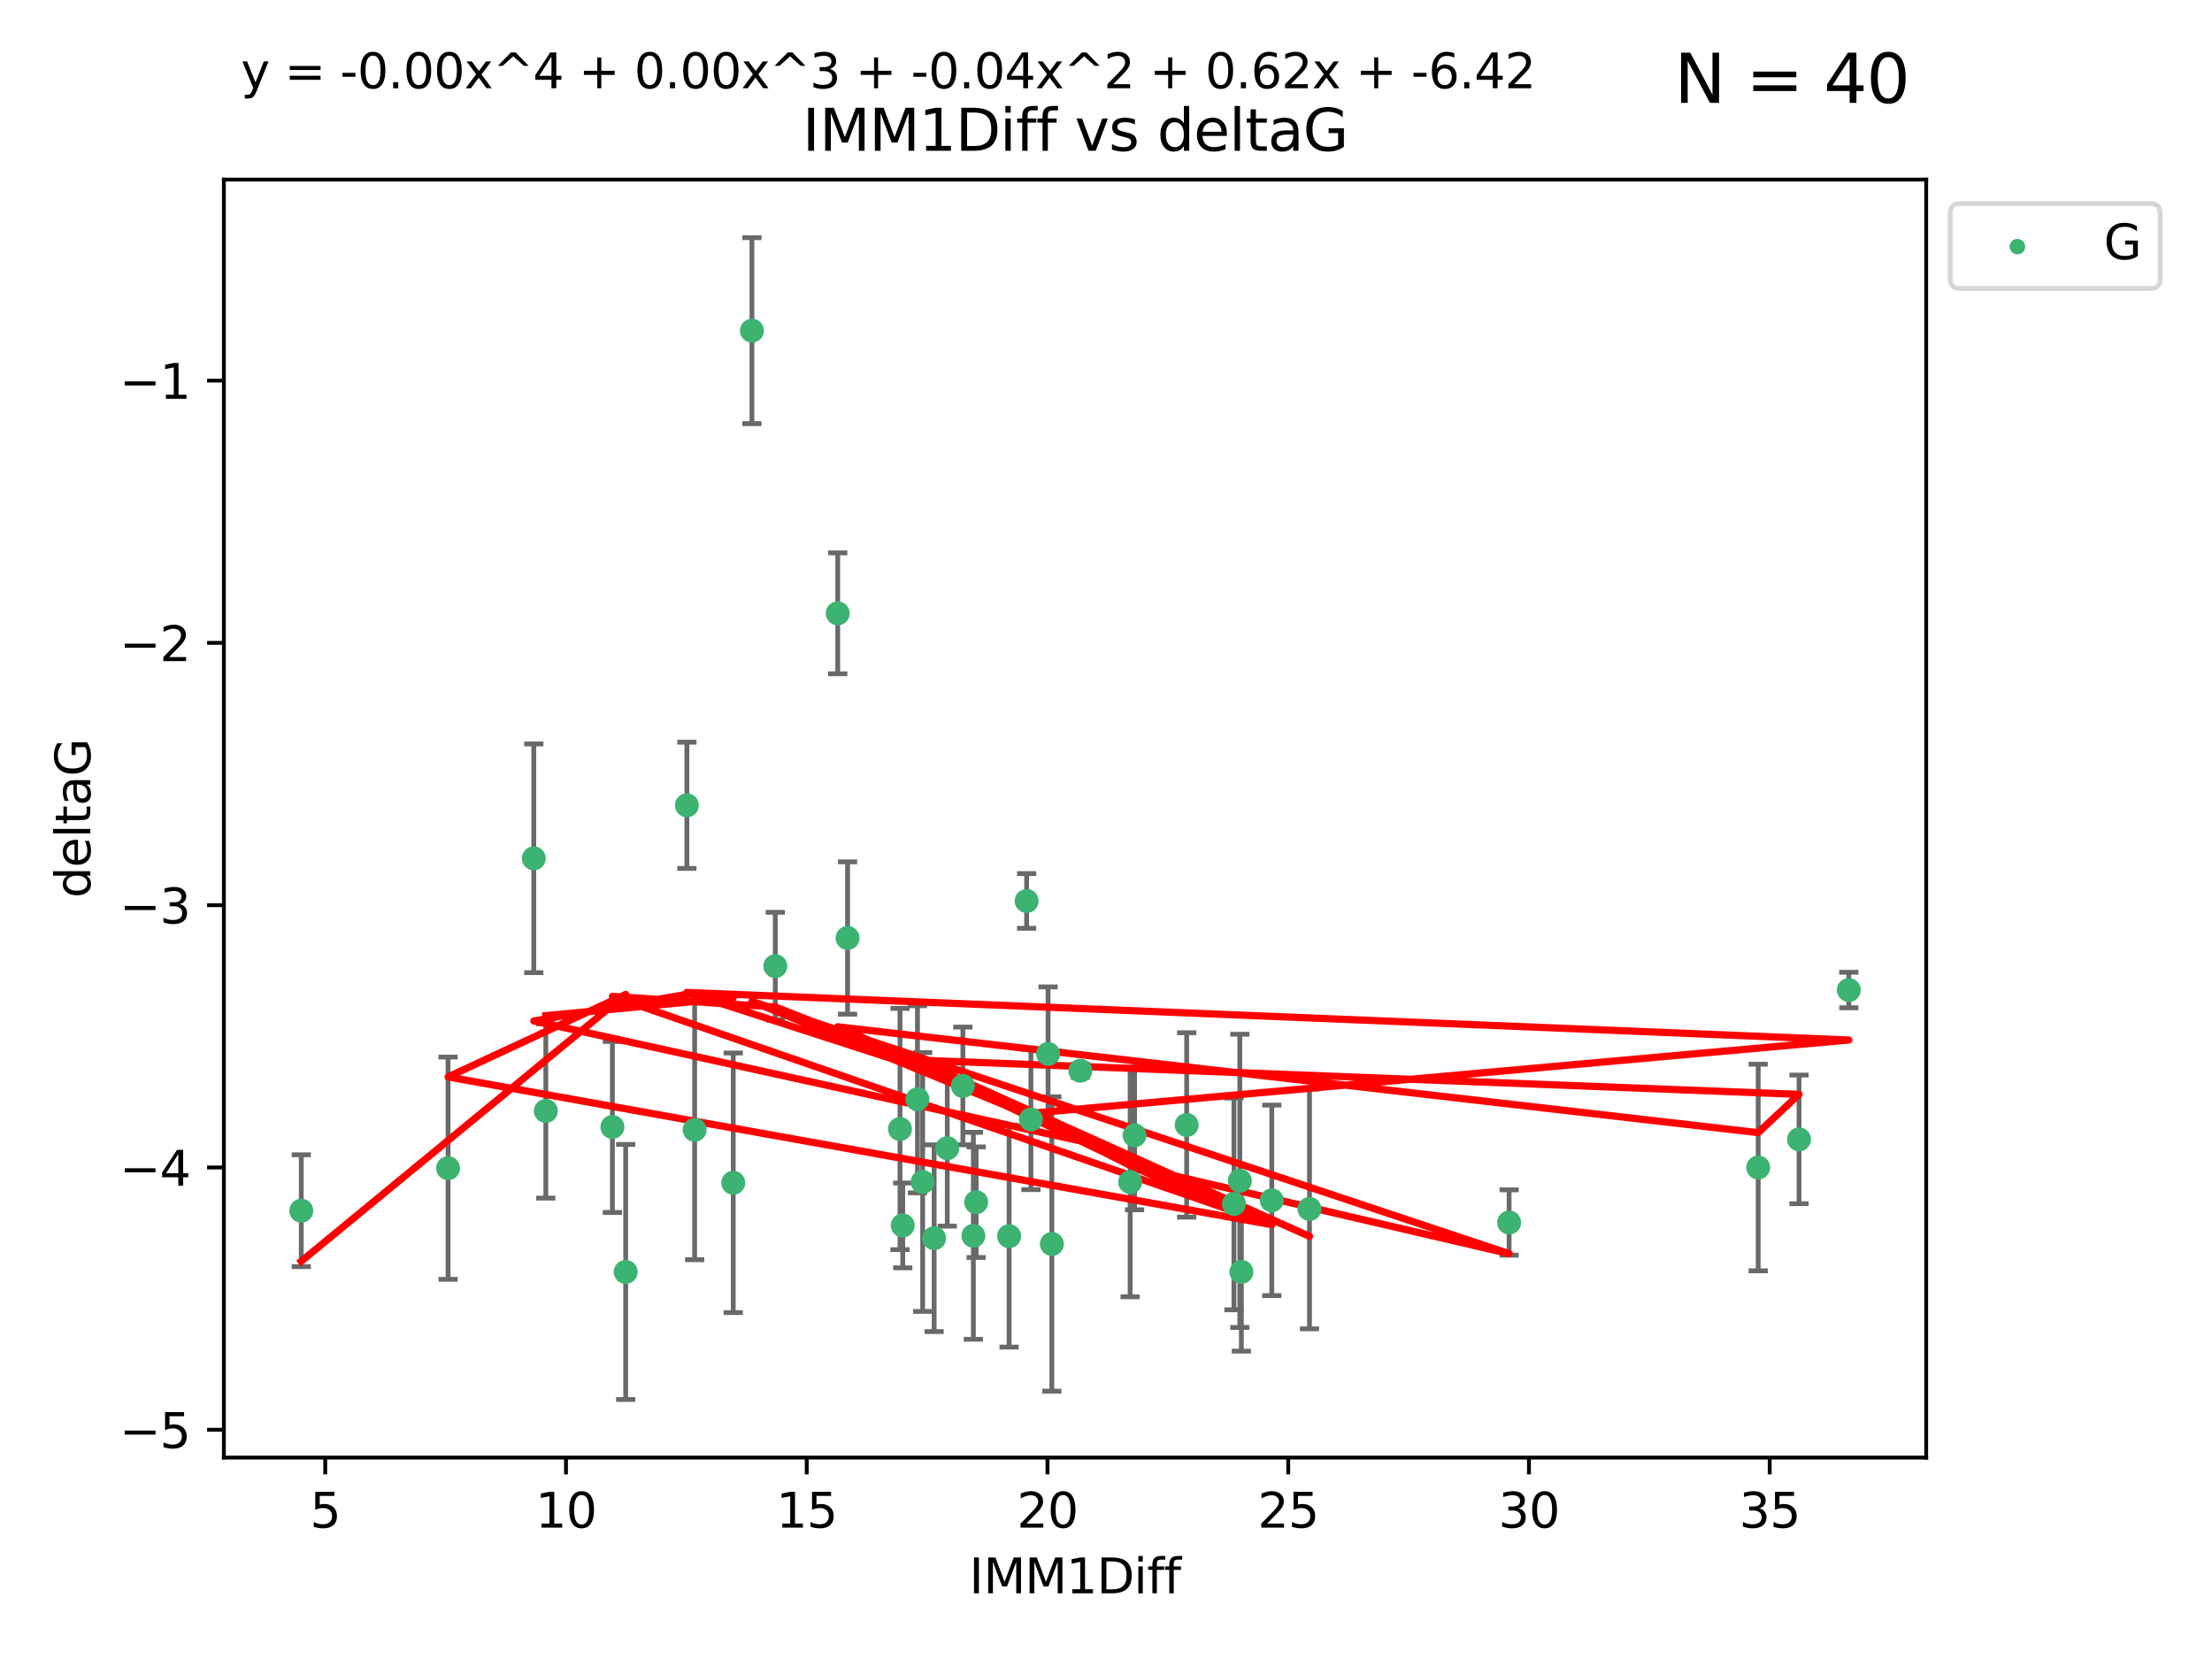 <?xml version="1.0" encoding="utf-8" standalone="no"?>
<!DOCTYPE svg PUBLIC "-//W3C//DTD SVG 1.1//EN"
  "http://www.w3.org/Graphics/SVG/1.1/DTD/svg11.dtd">
<svg xmlns:xlink="http://www.w3.org/1999/xlink" width="460.8pt" height="345.6pt" viewBox="0 0 460.8 345.6" xmlns="http://www.w3.org/2000/svg" version="1.1">
 <defs>
  <style type="text/css">*{stroke-linejoin: round; stroke-linecap: butt}</style>
 </defs>
 <g id="figure_1">
  <g id="patch_1">
   <path d="M 0 345.6 
L 460.8 345.6 
L 460.8 0 
L 0 0 
z
" style="fill: #ffffff"/>
  </g>
  <g id="axes_1">
   <g id="patch_2">
    <path d="M 46.64 303.64 
L 401.26 303.64 
L 401.26 37.411 
L 46.64 37.411 
z
" style="fill: #ffffff"/>
   </g>
   <g id="PathCollection_1">
    <defs>
     <path id="mabfae44486" d="M 0 1.118 
C 0.297 1.118 0.581 1 0.791 0.791 
C 1 0.581 1.118 0.297 1.118 0 
C 1.118 -0.297 1 -0.581 0.791 -0.791 
C 0.581 -1 0.297 -1.118 0 -1.118 
C -0.297 -1.118 -0.581 -1 -0.791 -0.791 
C -1 -0.581 -1.118 -0.297 -1.118 0 
C -1.118 0.297 -1 0.581 -0.791 0.791 
C -0.581 1 -0.297 1.118 0 1.118 
z
" style="stroke: #3cb371"/>
    </defs>
    <g clip-path="url(#pade38da57a)">
     <use xlink:href="#mabfae44486" x="62.759" y="252.211" style="fill: #3cb371; stroke: #3cb371"/>
     <use xlink:href="#mabfae44486" x="130.343" y="264.972" style="fill: #3cb371; stroke: #3cb371"/>
     <use xlink:href="#mabfae44486" x="93.341" y="243.357" style="fill: #3cb371; stroke: #3cb371"/>
     <use xlink:href="#mabfae44486" x="264.939" y="250.055" style="fill: #3cb371; stroke: #3cb371"/>
     <use xlink:href="#mabfae44486" x="219.12" y="259.141" style="fill: #3cb371; stroke: #3cb371"/>
     <use xlink:href="#mabfae44486" x="202.771" y="257.437" style="fill: #3cb371; stroke: #3cb371"/>
     <use xlink:href="#mabfae44486" x="236.352" y="236.494" style="fill: #3cb371; stroke: #3cb371"/>
     <use xlink:href="#mabfae44486" x="258.278" y="245.992" style="fill: #3cb371; stroke: #3cb371"/>
     <use xlink:href="#mabfae44486" x="203.353" y="250.441" style="fill: #3cb371; stroke: #3cb371"/>
     <use xlink:href="#mabfae44486" x="272.792" y="251.854" style="fill: #3cb371; stroke: #3cb371"/>
     <use xlink:href="#mabfae44486" x="187.485" y="235.195" style="fill: #3cb371; stroke: #3cb371"/>
     <use xlink:href="#mabfae44486" x="210.214" y="257.518" style="fill: #3cb371; stroke: #3cb371"/>
     <use xlink:href="#mabfae44486" x="192.209" y="246.229" style="fill: #3cb371; stroke: #3cb371"/>
     <use xlink:href="#mabfae44486" x="188.057" y="255.28" style="fill: #3cb371; stroke: #3cb371"/>
     <use xlink:href="#mabfae44486" x="194.597" y="257.942" style="fill: #3cb371; stroke: #3cb371"/>
     <use xlink:href="#mabfae44486" x="214.757" y="233.204" style="fill: #3cb371; stroke: #3cb371"/>
     <use xlink:href="#mabfae44486" x="156.642" y="68.883" style="fill: #3cb371; stroke: #3cb371"/>
     <use xlink:href="#mabfae44486" x="314.378" y="254.674" style="fill: #3cb371; stroke: #3cb371"/>
     <use xlink:href="#mabfae44486" x="235.43" y="246.241" style="fill: #3cb371; stroke: #3cb371"/>
     <use xlink:href="#mabfae44486" x="258.599" y="264.956" style="fill: #3cb371; stroke: #3cb371"/>
     <use xlink:href="#mabfae44486" x="127.574" y="234.768" style="fill: #3cb371; stroke: #3cb371"/>
     <use xlink:href="#mabfae44486" x="161.507" y="201.259" style="fill: #3cb371; stroke: #3cb371"/>
     <use xlink:href="#mabfae44486" x="197.335" y="239.192" style="fill: #3cb371; stroke: #3cb371"/>
     <use xlink:href="#mabfae44486" x="257.055" y="250.798" style="fill: #3cb371; stroke: #3cb371"/>
     <use xlink:href="#mabfae44486" x="191.126" y="229.002" style="fill: #3cb371; stroke: #3cb371"/>
     <use xlink:href="#mabfae44486" x="374.77" y="237.354" style="fill: #3cb371; stroke: #3cb371"/>
     <use xlink:href="#mabfae44486" x="366.264" y="243.213" style="fill: #3cb371; stroke: #3cb371"/>
     <use xlink:href="#mabfae44486" x="174.516" y="127.765" style="fill: #3cb371; stroke: #3cb371"/>
     <use xlink:href="#mabfae44486" x="218.338" y="219.551" style="fill: #3cb371; stroke: #3cb371"/>
     <use xlink:href="#mabfae44486" x="200.585" y="226.223" style="fill: #3cb371; stroke: #3cb371"/>
     <use xlink:href="#mabfae44486" x="143.091" y="167.759" style="fill: #3cb371; stroke: #3cb371"/>
     <use xlink:href="#mabfae44486" x="385.141" y="206.24" style="fill: #3cb371; stroke: #3cb371"/>
     <use xlink:href="#mabfae44486" x="213.865" y="187.683" style="fill: #3cb371; stroke: #3cb371"/>
     <use xlink:href="#mabfae44486" x="176.562" y="195.399" style="fill: #3cb371; stroke: #3cb371"/>
     <use xlink:href="#mabfae44486" x="247.205" y="234.344" style="fill: #3cb371; stroke: #3cb371"/>
     <use xlink:href="#mabfae44486" x="225.058" y="223.052" style="fill: #3cb371; stroke: #3cb371"/>
     <use xlink:href="#mabfae44486" x="111.195" y="178.803" style="fill: #3cb371; stroke: #3cb371"/>
     <use xlink:href="#mabfae44486" x="144.706" y="235.362" style="fill: #3cb371; stroke: #3cb371"/>
     <use xlink:href="#mabfae44486" x="152.75" y="246.397" style="fill: #3cb371; stroke: #3cb371"/>
     <use xlink:href="#mabfae44486" x="113.703" y="231.428" style="fill: #3cb371; stroke: #3cb371"/>
    </g>
   </g>
   <g id="matplotlib.axis_1">
    <g id="xtick_1">
     <g id="line2d_1">
      <defs>
       <path id="m77a3f105bf" d="M 0 0 
L 0 3.5 
" style="stroke: #000000; stroke-width: 0.8"/>
      </defs>
      <g>
       <use xlink:href="#m77a3f105bf" x="67.754" y="303.64" style="stroke: #000000; stroke-width: 0.8"/>
      </g>
     </g>
     <g id="text_1">
      <!-- 5 -->
      <g transform="translate(64.573 318.238)scale(0.1 -0.1)">
       <defs>
        <path id="DejaVuSans-35" d="M 691 4666 
L 3169 4666 
L 3169 4134 
L 1269 4134 
L 1269 2991 
Q 1406 3038 1543 3061 
Q 1681 3084 1819 3084 
Q 2600 3084 3056 2656 
Q 3513 2228 3513 1497 
Q 3513 744 3044 326 
Q 2575 -91 1722 -91 
Q 1428 -91 1123 -41 
Q 819 9 494 109 
L 494 744 
Q 775 591 1075 516 
Q 1375 441 1709 441 
Q 2250 441 2565 725 
Q 2881 1009 2881 1497 
Q 2881 1984 2565 2268 
Q 2250 2553 1709 2553 
Q 1456 2553 1204 2497 
Q 953 2441 691 2322 
L 691 4666 
z
" transform="scale(0.016)"/>
       </defs>
       <use xlink:href="#DejaVuSans-35"/>
      </g>
     </g>
    </g>
    <g id="xtick_2">
     <g id="line2d_2">
      <g>
       <use xlink:href="#m77a3f105bf" x="117.905" y="303.64" style="stroke: #000000; stroke-width: 0.8"/>
      </g>
     </g>
     <g id="text_2">
      <!-- 10 -->
      <g transform="translate(111.543 318.238)scale(0.1 -0.1)">
       <defs>
        <path id="DejaVuSans-31" d="M 794 531 
L 1825 531 
L 1825 4091 
L 703 3866 
L 703 4441 
L 1819 4666 
L 2450 4666 
L 2450 531 
L 3481 531 
L 3481 0 
L 794 0 
L 794 531 
z
" transform="scale(0.016)"/>
        <path id="DejaVuSans-30" d="M 2034 4250 
Q 1547 4250 1301 3770 
Q 1056 3291 1056 2328 
Q 1056 1369 1301 889 
Q 1547 409 2034 409 
Q 2525 409 2770 889 
Q 3016 1369 3016 2328 
Q 3016 3291 2770 3770 
Q 2525 4250 2034 4250 
z
M 2034 4750 
Q 2819 4750 3233 4129 
Q 3647 3509 3647 2328 
Q 3647 1150 3233 529 
Q 2819 -91 2034 -91 
Q 1250 -91 836 529 
Q 422 1150 422 2328 
Q 422 3509 836 4129 
Q 1250 4750 2034 4750 
z
" transform="scale(0.016)"/>
       </defs>
       <use xlink:href="#DejaVuSans-31"/>
       <use xlink:href="#DejaVuSans-30" x="63.623"/>
      </g>
     </g>
    </g>
    <g id="xtick_3">
     <g id="line2d_3">
      <g>
       <use xlink:href="#m77a3f105bf" x="168.057" y="303.64" style="stroke: #000000; stroke-width: 0.8"/>
      </g>
     </g>
     <g id="text_3">
      <!-- 15 -->
      <g transform="translate(161.694 318.238)scale(0.1 -0.1)">
       <use xlink:href="#DejaVuSans-31"/>
       <use xlink:href="#DejaVuSans-35" x="63.623"/>
      </g>
     </g>
    </g>
    <g id="xtick_4">
     <g id="line2d_4">
      <g>
       <use xlink:href="#m77a3f105bf" x="218.208" y="303.64" style="stroke: #000000; stroke-width: 0.8"/>
      </g>
     </g>
     <g id="text_4">
      <!-- 20 -->
      <g transform="translate(211.845 318.238)scale(0.1 -0.1)">
       <defs>
        <path id="DejaVuSans-32" d="M 1228 531 
L 3431 531 
L 3431 0 
L 469 0 
L 469 531 
Q 828 903 1448 1529 
Q 2069 2156 2228 2338 
Q 2531 2678 2651 2914 
Q 2772 3150 2772 3378 
Q 2772 3750 2511 3984 
Q 2250 4219 1831 4219 
Q 1534 4219 1204 4116 
Q 875 4013 500 3803 
L 500 4441 
Q 881 4594 1212 4672 
Q 1544 4750 1819 4750 
Q 2544 4750 2975 4387 
Q 3406 4025 3406 3419 
Q 3406 3131 3298 2873 
Q 3191 2616 2906 2266 
Q 2828 2175 2409 1742 
Q 1991 1309 1228 531 
z
" transform="scale(0.016)"/>
       </defs>
       <use xlink:href="#DejaVuSans-32"/>
       <use xlink:href="#DejaVuSans-30" x="63.623"/>
      </g>
     </g>
    </g>
    <g id="xtick_5">
     <g id="line2d_5">
      <g>
       <use xlink:href="#m77a3f105bf" x="268.359" y="303.64" style="stroke: #000000; stroke-width: 0.8"/>
      </g>
     </g>
     <g id="text_5">
      <!-- 25 -->
      <g transform="translate(261.996 318.238)scale(0.1 -0.1)">
       <use xlink:href="#DejaVuSans-32"/>
       <use xlink:href="#DejaVuSans-35" x="63.623"/>
      </g>
     </g>
    </g>
    <g id="xtick_6">
     <g id="line2d_6">
      <g>
       <use xlink:href="#m77a3f105bf" x="318.51" y="303.64" style="stroke: #000000; stroke-width: 0.8"/>
      </g>
     </g>
     <g id="text_6">
      <!-- 30 -->
      <g transform="translate(312.148 318.238)scale(0.1 -0.1)">
       <defs>
        <path id="DejaVuSans-33" d="M 2597 2516 
Q 3050 2419 3304 2112 
Q 3559 1806 3559 1356 
Q 3559 666 3084 287 
Q 2609 -91 1734 -91 
Q 1441 -91 1130 -33 
Q 819 25 488 141 
L 488 750 
Q 750 597 1062 519 
Q 1375 441 1716 441 
Q 2309 441 2620 675 
Q 2931 909 2931 1356 
Q 2931 1769 2642 2001 
Q 2353 2234 1838 2234 
L 1294 2234 
L 1294 2753 
L 1863 2753 
Q 2328 2753 2575 2939 
Q 2822 3125 2822 3475 
Q 2822 3834 2567 4026 
Q 2313 4219 1838 4219 
Q 1578 4219 1281 4162 
Q 984 4106 628 3988 
L 628 4550 
Q 988 4650 1302 4700 
Q 1616 4750 1894 4750 
Q 2613 4750 3031 4423 
Q 3450 4097 3450 3541 
Q 3450 3153 3228 2886 
Q 3006 2619 2597 2516 
z
" transform="scale(0.016)"/>
       </defs>
       <use xlink:href="#DejaVuSans-33"/>
       <use xlink:href="#DejaVuSans-30" x="63.623"/>
      </g>
     </g>
    </g>
    <g id="xtick_7">
     <g id="line2d_7">
      <g>
       <use xlink:href="#m77a3f105bf" x="368.661" y="303.64" style="stroke: #000000; stroke-width: 0.8"/>
      </g>
     </g>
     <g id="text_7">
      <!-- 35 -->
      <g transform="translate(362.299 318.238)scale(0.1 -0.1)">
       <use xlink:href="#DejaVuSans-33"/>
       <use xlink:href="#DejaVuSans-35" x="63.623"/>
      </g>
     </g>
    </g>
    <g id="text_8">
     <!-- IMM1Diff -->
     <g transform="translate(201.906 331.917)scale(0.1 -0.1)">
      <defs>
       <path id="DejaVuSans-49" d="M 628 4666 
L 1259 4666 
L 1259 0 
L 628 0 
L 628 4666 
z
" transform="scale(0.016)"/>
       <path id="DejaVuSans-4d" d="M 628 4666 
L 1569 4666 
L 2759 1491 
L 3956 4666 
L 4897 4666 
L 4897 0 
L 4281 0 
L 4281 4097 
L 3078 897 
L 2444 897 
L 1241 4097 
L 1241 0 
L 628 0 
L 628 4666 
z
" transform="scale(0.016)"/>
       <path id="DejaVuSans-44" d="M 1259 4147 
L 1259 519 
L 2022 519 
Q 2988 519 3436 956 
Q 3884 1394 3884 2338 
Q 3884 3275 3436 3711 
Q 2988 4147 2022 4147 
L 1259 4147 
z
M 628 4666 
L 1925 4666 
Q 3281 4666 3915 4102 
Q 4550 3538 4550 2338 
Q 4550 1131 3912 565 
Q 3275 0 1925 0 
L 628 0 
L 628 4666 
z
" transform="scale(0.016)"/>
       <path id="DejaVuSans-69" d="M 603 3500 
L 1178 3500 
L 1178 0 
L 603 0 
L 603 3500 
z
M 603 4863 
L 1178 4863 
L 1178 4134 
L 603 4134 
L 603 4863 
z
" transform="scale(0.016)"/>
       <path id="DejaVuSans-66" d="M 2375 4863 
L 2375 4384 
L 1825 4384 
Q 1516 4384 1395 4259 
Q 1275 4134 1275 3809 
L 1275 3500 
L 2222 3500 
L 2222 3053 
L 1275 3053 
L 1275 0 
L 697 0 
L 697 3053 
L 147 3053 
L 147 3500 
L 697 3500 
L 697 3744 
Q 697 4328 969 4595 
Q 1241 4863 1831 4863 
L 2375 4863 
z
" transform="scale(0.016)"/>
      </defs>
      <use xlink:href="#DejaVuSans-49"/>
      <use xlink:href="#DejaVuSans-4d" x="29.492"/>
      <use xlink:href="#DejaVuSans-4d" x="115.771"/>
      <use xlink:href="#DejaVuSans-31" x="202.051"/>
      <use xlink:href="#DejaVuSans-44" x="265.674"/>
      <use xlink:href="#DejaVuSans-69" x="342.676"/>
      <use xlink:href="#DejaVuSans-66" x="370.459"/>
      <use xlink:href="#DejaVuSans-66" x="405.664"/>
     </g>
    </g>
   </g>
   <g id="matplotlib.axis_2">
    <g id="ytick_1">
     <g id="line2d_8">
      <defs>
       <path id="m23edfe2683" d="M 0 0 
L -3.5 0 
" style="stroke: #000000; stroke-width: 0.8"/>
      </defs>
      <g>
       <use xlink:href="#m23edfe2683" x="46.64" y="297.844" style="stroke: #000000; stroke-width: 0.8"/>
      </g>
     </g>
     <g id="text_9">
      <!-- −5 -->
      <g transform="translate(24.898 301.643)scale(0.1 -0.1)">
       <defs>
        <path id="DejaVuSans-2212" d="M 678 2272 
L 4684 2272 
L 4684 1741 
L 678 1741 
L 678 2272 
z
" transform="scale(0.016)"/>
       </defs>
       <use xlink:href="#DejaVuSans-2212"/>
       <use xlink:href="#DejaVuSans-35" x="83.789"/>
      </g>
     </g>
    </g>
    <g id="ytick_2">
     <g id="line2d_9">
      <g>
       <use xlink:href="#m23edfe2683" x="46.64" y="243.204" style="stroke: #000000; stroke-width: 0.8"/>
      </g>
     </g>
     <g id="text_10">
      <!-- −4 -->
      <g transform="translate(24.898 247.003)scale(0.1 -0.1)">
       <defs>
        <path id="DejaVuSans-34" d="M 2419 4116 
L 825 1625 
L 2419 1625 
L 2419 4116 
z
M 2253 4666 
L 3047 4666 
L 3047 1625 
L 3713 1625 
L 3713 1100 
L 3047 1100 
L 3047 0 
L 2419 0 
L 2419 1100 
L 313 1100 
L 313 1709 
L 2253 4666 
z
" transform="scale(0.016)"/>
       </defs>
       <use xlink:href="#DejaVuSans-2212"/>
       <use xlink:href="#DejaVuSans-34" x="83.789"/>
      </g>
     </g>
    </g>
    <g id="ytick_3">
     <g id="line2d_10">
      <g>
       <use xlink:href="#m23edfe2683" x="46.64" y="188.564" style="stroke: #000000; stroke-width: 0.8"/>
      </g>
     </g>
     <g id="text_11">
      <!-- −3 -->
      <g transform="translate(24.898 192.364)scale(0.1 -0.1)">
       <use xlink:href="#DejaVuSans-2212"/>
       <use xlink:href="#DejaVuSans-33" x="83.789"/>
      </g>
     </g>
    </g>
    <g id="ytick_4">
     <g id="line2d_11">
      <g>
       <use xlink:href="#m23edfe2683" x="46.64" y="133.924" style="stroke: #000000; stroke-width: 0.8"/>
      </g>
     </g>
     <g id="text_12">
      <!-- −2 -->
      <g transform="translate(24.898 137.724)scale(0.1 -0.1)">
       <use xlink:href="#DejaVuSans-2212"/>
       <use xlink:href="#DejaVuSans-32" x="83.789"/>
      </g>
     </g>
    </g>
    <g id="ytick_5">
     <g id="line2d_12">
      <g>
       <use xlink:href="#m23edfe2683" x="46.64" y="79.284" style="stroke: #000000; stroke-width: 0.8"/>
      </g>
     </g>
     <g id="text_13">
      <!-- −1 -->
      <g transform="translate(24.898 83.084)scale(0.1 -0.1)">
       <use xlink:href="#DejaVuSans-2212"/>
       <use xlink:href="#DejaVuSans-31" x="83.789"/>
      </g>
     </g>
    </g>
    <g id="text_14">
     <!-- deltaG -->
     <g transform="translate(18.818 187.064)rotate(-90)scale(0.1 -0.1)">
      <defs>
       <path id="DejaVuSans-64" d="M 2906 2969 
L 2906 4863 
L 3481 4863 
L 3481 0 
L 2906 0 
L 2906 525 
Q 2725 213 2448 61 
Q 2172 -91 1784 -91 
Q 1150 -91 751 415 
Q 353 922 353 1747 
Q 353 2572 751 3078 
Q 1150 3584 1784 3584 
Q 2172 3584 2448 3432 
Q 2725 3281 2906 2969 
z
M 947 1747 
Q 947 1113 1208 752 
Q 1469 391 1925 391 
Q 2381 391 2643 752 
Q 2906 1113 2906 1747 
Q 2906 2381 2643 2742 
Q 2381 3103 1925 3103 
Q 1469 3103 1208 2742 
Q 947 2381 947 1747 
z
" transform="scale(0.016)"/>
       <path id="DejaVuSans-65" d="M 3597 1894 
L 3597 1613 
L 953 1613 
Q 991 1019 1311 708 
Q 1631 397 2203 397 
Q 2534 397 2845 478 
Q 3156 559 3463 722 
L 3463 178 
Q 3153 47 2828 -22 
Q 2503 -91 2169 -91 
Q 1331 -91 842 396 
Q 353 884 353 1716 
Q 353 2575 817 3079 
Q 1281 3584 2069 3584 
Q 2775 3584 3186 3129 
Q 3597 2675 3597 1894 
z
M 3022 2063 
Q 3016 2534 2758 2815 
Q 2500 3097 2075 3097 
Q 1594 3097 1305 2825 
Q 1016 2553 972 2059 
L 3022 2063 
z
" transform="scale(0.016)"/>
       <path id="DejaVuSans-6c" d="M 603 4863 
L 1178 4863 
L 1178 0 
L 603 0 
L 603 4863 
z
" transform="scale(0.016)"/>
       <path id="DejaVuSans-74" d="M 1172 4494 
L 1172 3500 
L 2356 3500 
L 2356 3053 
L 1172 3053 
L 1172 1153 
Q 1172 725 1289 603 
Q 1406 481 1766 481 
L 2356 481 
L 2356 0 
L 1766 0 
Q 1100 0 847 248 
Q 594 497 594 1153 
L 594 3053 
L 172 3053 
L 172 3500 
L 594 3500 
L 594 4494 
L 1172 4494 
z
" transform="scale(0.016)"/>
       <path id="DejaVuSans-61" d="M 2194 1759 
Q 1497 1759 1228 1600 
Q 959 1441 959 1056 
Q 959 750 1161 570 
Q 1363 391 1709 391 
Q 2188 391 2477 730 
Q 2766 1069 2766 1631 
L 2766 1759 
L 2194 1759 
z
M 3341 1997 
L 3341 0 
L 2766 0 
L 2766 531 
Q 2569 213 2275 61 
Q 1981 -91 1556 -91 
Q 1019 -91 701 211 
Q 384 513 384 1019 
Q 384 1609 779 1909 
Q 1175 2209 1959 2209 
L 2766 2209 
L 2766 2266 
Q 2766 2663 2505 2880 
Q 2244 3097 1772 3097 
Q 1472 3097 1187 3025 
Q 903 2953 641 2809 
L 641 3341 
Q 956 3463 1253 3523 
Q 1550 3584 1831 3584 
Q 2591 3584 2966 3190 
Q 3341 2797 3341 1997 
z
" transform="scale(0.016)"/>
       <path id="DejaVuSans-47" d="M 3809 666 
L 3809 1919 
L 2778 1919 
L 2778 2438 
L 4434 2438 
L 4434 434 
Q 4069 175 3628 42 
Q 3188 -91 2688 -91 
Q 1594 -91 976 548 
Q 359 1188 359 2328 
Q 359 3472 976 4111 
Q 1594 4750 2688 4750 
Q 3144 4750 3555 4637 
Q 3966 4525 4313 4306 
L 4313 3634 
Q 3963 3931 3569 4081 
Q 3175 4231 2741 4231 
Q 1884 4231 1454 3753 
Q 1025 3275 1025 2328 
Q 1025 1384 1454 906 
Q 1884 428 2741 428 
Q 3075 428 3337 486 
Q 3600 544 3809 666 
z
" transform="scale(0.016)"/>
      </defs>
      <use xlink:href="#DejaVuSans-64"/>
      <use xlink:href="#DejaVuSans-65" x="63.477"/>
      <use xlink:href="#DejaVuSans-6c" x="125"/>
      <use xlink:href="#DejaVuSans-74" x="152.783"/>
      <use xlink:href="#DejaVuSans-61" x="191.992"/>
      <use xlink:href="#DejaVuSans-47" x="253.271"/>
     </g>
    </g>
   </g>
   <g id="LineCollection_1">
    <path d="M 62.759 263.861 
L 62.759 240.561 
" clip-path="url(#pade38da57a)" style="fill: none; stroke: #696969"/>
    <path d="M 130.343 291.539 
L 130.343 238.405 
" clip-path="url(#pade38da57a)" style="fill: none; stroke: #696969"/>
    <path d="M 93.341 266.51 
L 93.341 220.204 
" clip-path="url(#pade38da57a)" style="fill: none; stroke: #696969"/>
    <path d="M 264.939 269.901 
L 264.939 230.209 
" clip-path="url(#pade38da57a)" style="fill: none; stroke: #696969"/>
    <path d="M 219.12 289.801 
L 219.12 228.482 
" clip-path="url(#pade38da57a)" style="fill: none; stroke: #696969"/>
    <path d="M 202.771 278.993 
L 202.771 235.88 
" clip-path="url(#pade38da57a)" style="fill: none; stroke: #696969"/>
    <path d="M 236.352 252.013 
L 236.352 220.976 
" clip-path="url(#pade38da57a)" style="fill: none; stroke: #696969"/>
    <path d="M 258.278 276.528 
L 258.278 215.456 
" clip-path="url(#pade38da57a)" style="fill: none; stroke: #696969"/>
    <path d="M 203.353 261.962 
L 203.353 238.92 
" clip-path="url(#pade38da57a)" style="fill: none; stroke: #696969"/>
    <path d="M 272.792 276.82 
L 272.792 226.888 
" clip-path="url(#pade38da57a)" style="fill: none; stroke: #696969"/>
    <path d="M 187.485 260.326 
L 187.485 210.065 
" clip-path="url(#pade38da57a)" style="fill: none; stroke: #696969"/>
    <path d="M 210.214 280.619 
L 210.214 234.417 
" clip-path="url(#pade38da57a)" style="fill: none; stroke: #696969"/>
    <path d="M 192.209 273.192 
L 192.209 219.267 
" clip-path="url(#pade38da57a)" style="fill: none; stroke: #696969"/>
    <path d="M 188.057 264.116 
L 188.057 246.445 
" clip-path="url(#pade38da57a)" style="fill: none; stroke: #696969"/>
    <path d="M 194.597 277.391 
L 194.597 238.493 
" clip-path="url(#pade38da57a)" style="fill: none; stroke: #696969"/>
    <path d="M 214.757 247.82 
L 214.757 218.588 
" clip-path="url(#pade38da57a)" style="fill: none; stroke: #696969"/>
    <path d="M 156.642 88.254 
L 156.642 49.513 
" clip-path="url(#pade38da57a)" style="fill: none; stroke: #696969"/>
    <path d="M 314.378 261.477 
L 314.378 247.87 
" clip-path="url(#pade38da57a)" style="fill: none; stroke: #696969"/>
    <path d="M 235.43 270.142 
L 235.43 222.34 
" clip-path="url(#pade38da57a)" style="fill: none; stroke: #696969"/>
    <path d="M 258.599 281.463 
L 258.599 248.45 
" clip-path="url(#pade38da57a)" style="fill: none; stroke: #696969"/>
    <path d="M 127.574 252.578 
L 127.574 216.959 
" clip-path="url(#pade38da57a)" style="fill: none; stroke: #696969"/>
    <path d="M 161.507 212.466 
L 161.507 190.051 
" clip-path="url(#pade38da57a)" style="fill: none; stroke: #696969"/>
    <path d="M 197.335 255.426 
L 197.335 222.957 
" clip-path="url(#pade38da57a)" style="fill: none; stroke: #696969"/>
    <path d="M 257.055 272.857 
L 257.055 228.74 
" clip-path="url(#pade38da57a)" style="fill: none; stroke: #696969"/>
    <path d="M 191.126 248.489 
L 191.126 209.516 
" clip-path="url(#pade38da57a)" style="fill: none; stroke: #696969"/>
    <path d="M 374.77 250.753 
L 374.77 223.954 
" clip-path="url(#pade38da57a)" style="fill: none; stroke: #696969"/>
    <path d="M 366.264 264.733 
L 366.264 221.693 
" clip-path="url(#pade38da57a)" style="fill: none; stroke: #696969"/>
    <path d="M 174.516 140.357 
L 174.516 115.174 
" clip-path="url(#pade38da57a)" style="fill: none; stroke: #696969"/>
    <path d="M 218.338 233.511 
L 218.338 205.59 
" clip-path="url(#pade38da57a)" style="fill: none; stroke: #696969"/>
    <path d="M 200.585 238.478 
L 200.585 213.969 
" clip-path="url(#pade38da57a)" style="fill: none; stroke: #696969"/>
    <path d="M 143.091 180.911 
L 143.091 154.608 
" clip-path="url(#pade38da57a)" style="fill: none; stroke: #696969"/>
    <path d="M 385.141 209.94 
L 385.141 202.541 
" clip-path="url(#pade38da57a)" style="fill: none; stroke: #696969"/>
    <path d="M 213.865 193.382 
L 213.865 181.984 
" clip-path="url(#pade38da57a)" style="fill: none; stroke: #696969"/>
    <path d="M 176.562 211.267 
L 176.562 179.53 
" clip-path="url(#pade38da57a)" style="fill: none; stroke: #696969"/>
    <path d="M 247.205 253.55 
L 247.205 215.138 
" clip-path="url(#pade38da57a)" style="fill: none; stroke: #696969"/>
    <path d="M 225.058 224.416 
L 225.058 221.688 
" clip-path="url(#pade38da57a)" style="fill: none; stroke: #696969"/>
    <path d="M 111.195 202.627 
L 111.195 154.978 
" clip-path="url(#pade38da57a)" style="fill: none; stroke: #696969"/>
    <path d="M 144.706 262.421 
L 144.706 208.303 
" clip-path="url(#pade38da57a)" style="fill: none; stroke: #696969"/>
    <path d="M 152.75 273.437 
L 152.75 219.357 
" clip-path="url(#pade38da57a)" style="fill: none; stroke: #696969"/>
    <path d="M 113.703 249.586 
L 113.703 213.27 
" clip-path="url(#pade38da57a)" style="fill: none; stroke: #696969"/>
   </g>
   <g id="line2d_13">
    <defs>
     <path id="m3b2bec301a" d="M 2 0 
L -2 -0 
" style="stroke: #696969"/>
    </defs>
    <g clip-path="url(#pade38da57a)">
     <use xlink:href="#m3b2bec301a" x="62.759" y="263.861" style="fill: #696969; stroke: #696969"/>
     <use xlink:href="#m3b2bec301a" x="130.343" y="291.539" style="fill: #696969; stroke: #696969"/>
     <use xlink:href="#m3b2bec301a" x="93.341" y="266.51" style="fill: #696969; stroke: #696969"/>
     <use xlink:href="#m3b2bec301a" x="264.939" y="269.901" style="fill: #696969; stroke: #696969"/>
     <use xlink:href="#m3b2bec301a" x="219.12" y="289.801" style="fill: #696969; stroke: #696969"/>
     <use xlink:href="#m3b2bec301a" x="202.771" y="278.993" style="fill: #696969; stroke: #696969"/>
     <use xlink:href="#m3b2bec301a" x="236.352" y="252.013" style="fill: #696969; stroke: #696969"/>
     <use xlink:href="#m3b2bec301a" x="258.278" y="276.528" style="fill: #696969; stroke: #696969"/>
     <use xlink:href="#m3b2bec301a" x="203.353" y="261.962" style="fill: #696969; stroke: #696969"/>
     <use xlink:href="#m3b2bec301a" x="272.792" y="276.82" style="fill: #696969; stroke: #696969"/>
     <use xlink:href="#m3b2bec301a" x="187.485" y="260.326" style="fill: #696969; stroke: #696969"/>
     <use xlink:href="#m3b2bec301a" x="210.214" y="280.619" style="fill: #696969; stroke: #696969"/>
     <use xlink:href="#m3b2bec301a" x="192.209" y="273.192" style="fill: #696969; stroke: #696969"/>
     <use xlink:href="#m3b2bec301a" x="188.057" y="264.116" style="fill: #696969; stroke: #696969"/>
     <use xlink:href="#m3b2bec301a" x="194.597" y="277.391" style="fill: #696969; stroke: #696969"/>
     <use xlink:href="#m3b2bec301a" x="214.757" y="247.82" style="fill: #696969; stroke: #696969"/>
     <use xlink:href="#m3b2bec301a" x="156.642" y="88.254" style="fill: #696969; stroke: #696969"/>
     <use xlink:href="#m3b2bec301a" x="314.378" y="261.477" style="fill: #696969; stroke: #696969"/>
     <use xlink:href="#m3b2bec301a" x="235.43" y="270.142" style="fill: #696969; stroke: #696969"/>
     <use xlink:href="#m3b2bec301a" x="258.599" y="281.463" style="fill: #696969; stroke: #696969"/>
     <use xlink:href="#m3b2bec301a" x="127.574" y="252.578" style="fill: #696969; stroke: #696969"/>
     <use xlink:href="#m3b2bec301a" x="161.507" y="212.466" style="fill: #696969; stroke: #696969"/>
     <use xlink:href="#m3b2bec301a" x="197.335" y="255.426" style="fill: #696969; stroke: #696969"/>
     <use xlink:href="#m3b2bec301a" x="257.055" y="272.857" style="fill: #696969; stroke: #696969"/>
     <use xlink:href="#m3b2bec301a" x="191.126" y="248.489" style="fill: #696969; stroke: #696969"/>
     <use xlink:href="#m3b2bec301a" x="374.77" y="250.753" style="fill: #696969; stroke: #696969"/>
     <use xlink:href="#m3b2bec301a" x="366.264" y="264.733" style="fill: #696969; stroke: #696969"/>
     <use xlink:href="#m3b2bec301a" x="174.516" y="140.357" style="fill: #696969; stroke: #696969"/>
     <use xlink:href="#m3b2bec301a" x="218.338" y="233.511" style="fill: #696969; stroke: #696969"/>
     <use xlink:href="#m3b2bec301a" x="200.585" y="238.478" style="fill: #696969; stroke: #696969"/>
     <use xlink:href="#m3b2bec301a" x="143.091" y="180.911" style="fill: #696969; stroke: #696969"/>
     <use xlink:href="#m3b2bec301a" x="385.141" y="209.94" style="fill: #696969; stroke: #696969"/>
     <use xlink:href="#m3b2bec301a" x="213.865" y="193.382" style="fill: #696969; stroke: #696969"/>
     <use xlink:href="#m3b2bec301a" x="176.562" y="211.267" style="fill: #696969; stroke: #696969"/>
     <use xlink:href="#m3b2bec301a" x="247.205" y="253.55" style="fill: #696969; stroke: #696969"/>
     <use xlink:href="#m3b2bec301a" x="225.058" y="224.416" style="fill: #696969; stroke: #696969"/>
     <use xlink:href="#m3b2bec301a" x="111.195" y="202.627" style="fill: #696969; stroke: #696969"/>
     <use xlink:href="#m3b2bec301a" x="144.706" y="262.421" style="fill: #696969; stroke: #696969"/>
     <use xlink:href="#m3b2bec301a" x="152.75" y="273.437" style="fill: #696969; stroke: #696969"/>
     <use xlink:href="#m3b2bec301a" x="113.703" y="249.586" style="fill: #696969; stroke: #696969"/>
    </g>
   </g>
   <g id="line2d_14">
    <g clip-path="url(#pade38da57a)">
     <use xlink:href="#m3b2bec301a" x="62.759" y="240.561" style="fill: #696969; stroke: #696969"/>
     <use xlink:href="#m3b2bec301a" x="130.343" y="238.405" style="fill: #696969; stroke: #696969"/>
     <use xlink:href="#m3b2bec301a" x="93.341" y="220.204" style="fill: #696969; stroke: #696969"/>
     <use xlink:href="#m3b2bec301a" x="264.939" y="230.209" style="fill: #696969; stroke: #696969"/>
     <use xlink:href="#m3b2bec301a" x="219.12" y="228.482" style="fill: #696969; stroke: #696969"/>
     <use xlink:href="#m3b2bec301a" x="202.771" y="235.88" style="fill: #696969; stroke: #696969"/>
     <use xlink:href="#m3b2bec301a" x="236.352" y="220.976" style="fill: #696969; stroke: #696969"/>
     <use xlink:href="#m3b2bec301a" x="258.278" y="215.456" style="fill: #696969; stroke: #696969"/>
     <use xlink:href="#m3b2bec301a" x="203.353" y="238.92" style="fill: #696969; stroke: #696969"/>
     <use xlink:href="#m3b2bec301a" x="272.792" y="226.888" style="fill: #696969; stroke: #696969"/>
     <use xlink:href="#m3b2bec301a" x="187.485" y="210.065" style="fill: #696969; stroke: #696969"/>
     <use xlink:href="#m3b2bec301a" x="210.214" y="234.417" style="fill: #696969; stroke: #696969"/>
     <use xlink:href="#m3b2bec301a" x="192.209" y="219.267" style="fill: #696969; stroke: #696969"/>
     <use xlink:href="#m3b2bec301a" x="188.057" y="246.445" style="fill: #696969; stroke: #696969"/>
     <use xlink:href="#m3b2bec301a" x="194.597" y="238.493" style="fill: #696969; stroke: #696969"/>
     <use xlink:href="#m3b2bec301a" x="214.757" y="218.588" style="fill: #696969; stroke: #696969"/>
     <use xlink:href="#m3b2bec301a" x="156.642" y="49.513" style="fill: #696969; stroke: #696969"/>
     <use xlink:href="#m3b2bec301a" x="314.378" y="247.87" style="fill: #696969; stroke: #696969"/>
     <use xlink:href="#m3b2bec301a" x="235.43" y="222.34" style="fill: #696969; stroke: #696969"/>
     <use xlink:href="#m3b2bec301a" x="258.599" y="248.45" style="fill: #696969; stroke: #696969"/>
     <use xlink:href="#m3b2bec301a" x="127.574" y="216.959" style="fill: #696969; stroke: #696969"/>
     <use xlink:href="#m3b2bec301a" x="161.507" y="190.051" style="fill: #696969; stroke: #696969"/>
     <use xlink:href="#m3b2bec301a" x="197.335" y="222.957" style="fill: #696969; stroke: #696969"/>
     <use xlink:href="#m3b2bec301a" x="257.055" y="228.74" style="fill: #696969; stroke: #696969"/>
     <use xlink:href="#m3b2bec301a" x="191.126" y="209.516" style="fill: #696969; stroke: #696969"/>
     <use xlink:href="#m3b2bec301a" x="374.77" y="223.954" style="fill: #696969; stroke: #696969"/>
     <use xlink:href="#m3b2bec301a" x="366.264" y="221.693" style="fill: #696969; stroke: #696969"/>
     <use xlink:href="#m3b2bec301a" x="174.516" y="115.174" style="fill: #696969; stroke: #696969"/>
     <use xlink:href="#m3b2bec301a" x="218.338" y="205.59" style="fill: #696969; stroke: #696969"/>
     <use xlink:href="#m3b2bec301a" x="200.585" y="213.969" style="fill: #696969; stroke: #696969"/>
     <use xlink:href="#m3b2bec301a" x="143.091" y="154.608" style="fill: #696969; stroke: #696969"/>
     <use xlink:href="#m3b2bec301a" x="385.141" y="202.541" style="fill: #696969; stroke: #696969"/>
     <use xlink:href="#m3b2bec301a" x="213.865" y="181.984" style="fill: #696969; stroke: #696969"/>
     <use xlink:href="#m3b2bec301a" x="176.562" y="179.53" style="fill: #696969; stroke: #696969"/>
     <use xlink:href="#m3b2bec301a" x="247.205" y="215.138" style="fill: #696969; stroke: #696969"/>
     <use xlink:href="#m3b2bec301a" x="225.058" y="221.688" style="fill: #696969; stroke: #696969"/>
     <use xlink:href="#m3b2bec301a" x="111.195" y="154.978" style="fill: #696969; stroke: #696969"/>
     <use xlink:href="#m3b2bec301a" x="144.706" y="208.303" style="fill: #696969; stroke: #696969"/>
     <use xlink:href="#m3b2bec301a" x="152.75" y="219.357" style="fill: #696969; stroke: #696969"/>
     <use xlink:href="#m3b2bec301a" x="113.703" y="213.27" style="fill: #696969; stroke: #696969"/>
    </g>
   </g>
   <g id="line2d_15">
    <path d="M 62.759 262.739 
L 130.343 207.152 
L 93.341 224.344 
L 264.939 255.128 
L 219.12 234.673 
L 202.771 226.415 
L 236.352 243.231 
L 258.278 252.742 
L 203.353 226.703 
L 272.792 257.552 
L 187.485 219.192 
L 210.214 230.147 
L 192.209 221.336 
L 188.057 219.446 
L 194.597 222.453 
L 214.757 232.454 
L 156.642 208.608 
L 314.378 261.162 
L 235.43 242.789 
L 258.599 252.863 
L 127.574 207.562 
L 161.507 209.767 
L 197.335 223.759 
L 257.055 252.274 
L 191.126 220.836 
L 374.77 227.977 
L 366.264 235.95 
L 174.516 213.897 
L 218.338 234.276 
L 200.585 225.338 
L 143.091 206.739 
L 385.141 216.651 
L 213.865 232 
L 176.562 214.665 
L 247.205 248.209 
L 225.058 237.677 
L 111.195 212.683 
L 144.706 206.846 
L 152.75 207.856 
L 113.703 211.58 
" clip-path="url(#pade38da57a)" style="fill: none; stroke: #ff0000; stroke-width: 1.5; stroke-linecap: square"/>
   </g>
   <g id="line2d_16">
    <defs>
     <path id="m31daf2caff" d="M 0 2 
C 0.53 2 1.039 1.789 1.414 1.414 
C 1.789 1.039 2 0.53 2 0 
C 2 -0.53 1.789 -1.039 1.414 -1.414 
C 1.039 -1.789 0.53 -2 0 -2 
C -0.53 -2 -1.039 -1.789 -1.414 -1.414 
C -1.789 -1.039 -2 -0.53 -2 0 
C -2 0.53 -1.789 1.039 -1.414 1.414 
C -1.039 1.789 -0.53 2 0 2 
z
" style="stroke: #3cb371"/>
    </defs>
    <g clip-path="url(#pade38da57a)">
     <use xlink:href="#m31daf2caff" x="62.759" y="252.211" style="fill: #3cb371; stroke: #3cb371"/>
     <use xlink:href="#m31daf2caff" x="130.343" y="264.972" style="fill: #3cb371; stroke: #3cb371"/>
     <use xlink:href="#m31daf2caff" x="93.341" y="243.357" style="fill: #3cb371; stroke: #3cb371"/>
     <use xlink:href="#m31daf2caff" x="264.939" y="250.055" style="fill: #3cb371; stroke: #3cb371"/>
     <use xlink:href="#m31daf2caff" x="219.12" y="259.141" style="fill: #3cb371; stroke: #3cb371"/>
     <use xlink:href="#m31daf2caff" x="202.771" y="257.437" style="fill: #3cb371; stroke: #3cb371"/>
     <use xlink:href="#m31daf2caff" x="236.352" y="236.494" style="fill: #3cb371; stroke: #3cb371"/>
     <use xlink:href="#m31daf2caff" x="258.278" y="245.992" style="fill: #3cb371; stroke: #3cb371"/>
     <use xlink:href="#m31daf2caff" x="203.353" y="250.441" style="fill: #3cb371; stroke: #3cb371"/>
     <use xlink:href="#m31daf2caff" x="272.792" y="251.854" style="fill: #3cb371; stroke: #3cb371"/>
     <use xlink:href="#m31daf2caff" x="187.485" y="235.195" style="fill: #3cb371; stroke: #3cb371"/>
     <use xlink:href="#m31daf2caff" x="210.214" y="257.518" style="fill: #3cb371; stroke: #3cb371"/>
     <use xlink:href="#m31daf2caff" x="192.209" y="246.229" style="fill: #3cb371; stroke: #3cb371"/>
     <use xlink:href="#m31daf2caff" x="188.057" y="255.28" style="fill: #3cb371; stroke: #3cb371"/>
     <use xlink:href="#m31daf2caff" x="194.597" y="257.942" style="fill: #3cb371; stroke: #3cb371"/>
     <use xlink:href="#m31daf2caff" x="214.757" y="233.204" style="fill: #3cb371; stroke: #3cb371"/>
     <use xlink:href="#m31daf2caff" x="156.642" y="68.883" style="fill: #3cb371; stroke: #3cb371"/>
     <use xlink:href="#m31daf2caff" x="314.378" y="254.674" style="fill: #3cb371; stroke: #3cb371"/>
     <use xlink:href="#m31daf2caff" x="235.43" y="246.241" style="fill: #3cb371; stroke: #3cb371"/>
     <use xlink:href="#m31daf2caff" x="258.599" y="264.956" style="fill: #3cb371; stroke: #3cb371"/>
     <use xlink:href="#m31daf2caff" x="127.574" y="234.768" style="fill: #3cb371; stroke: #3cb371"/>
     <use xlink:href="#m31daf2caff" x="161.507" y="201.259" style="fill: #3cb371; stroke: #3cb371"/>
     <use xlink:href="#m31daf2caff" x="197.335" y="239.192" style="fill: #3cb371; stroke: #3cb371"/>
     <use xlink:href="#m31daf2caff" x="257.055" y="250.798" style="fill: #3cb371; stroke: #3cb371"/>
     <use xlink:href="#m31daf2caff" x="191.126" y="229.002" style="fill: #3cb371; stroke: #3cb371"/>
     <use xlink:href="#m31daf2caff" x="374.77" y="237.354" style="fill: #3cb371; stroke: #3cb371"/>
     <use xlink:href="#m31daf2caff" x="366.264" y="243.213" style="fill: #3cb371; stroke: #3cb371"/>
     <use xlink:href="#m31daf2caff" x="174.516" y="127.765" style="fill: #3cb371; stroke: #3cb371"/>
     <use xlink:href="#m31daf2caff" x="218.338" y="219.551" style="fill: #3cb371; stroke: #3cb371"/>
     <use xlink:href="#m31daf2caff" x="200.585" y="226.223" style="fill: #3cb371; stroke: #3cb371"/>
     <use xlink:href="#m31daf2caff" x="143.091" y="167.759" style="fill: #3cb371; stroke: #3cb371"/>
     <use xlink:href="#m31daf2caff" x="385.141" y="206.24" style="fill: #3cb371; stroke: #3cb371"/>
     <use xlink:href="#m31daf2caff" x="213.865" y="187.683" style="fill: #3cb371; stroke: #3cb371"/>
     <use xlink:href="#m31daf2caff" x="176.562" y="195.399" style="fill: #3cb371; stroke: #3cb371"/>
     <use xlink:href="#m31daf2caff" x="247.205" y="234.344" style="fill: #3cb371; stroke: #3cb371"/>
     <use xlink:href="#m31daf2caff" x="225.058" y="223.052" style="fill: #3cb371; stroke: #3cb371"/>
     <use xlink:href="#m31daf2caff" x="111.195" y="178.803" style="fill: #3cb371; stroke: #3cb371"/>
     <use xlink:href="#m31daf2caff" x="144.706" y="235.362" style="fill: #3cb371; stroke: #3cb371"/>
     <use xlink:href="#m31daf2caff" x="152.75" y="246.397" style="fill: #3cb371; stroke: #3cb371"/>
     <use xlink:href="#m31daf2caff" x="113.703" y="231.428" style="fill: #3cb371; stroke: #3cb371"/>
    </g>
   </g>
   <g id="patch_3">
    <path d="M 46.64 303.64 
L 46.64 37.411 
" style="fill: none; stroke: #000000; stroke-width: 0.8; stroke-linejoin: miter; stroke-linecap: square"/>
   </g>
   <g id="patch_4">
    <path d="M 401.26 303.64 
L 401.26 37.411 
" style="fill: none; stroke: #000000; stroke-width: 0.8; stroke-linejoin: miter; stroke-linecap: square"/>
   </g>
   <g id="patch_5">
    <path d="M 46.64 303.64 
L 401.26 303.64 
" style="fill: none; stroke: #000000; stroke-width: 0.8; stroke-linejoin: miter; stroke-linecap: square"/>
   </g>
   <g id="patch_6">
    <path d="M 46.64 37.411 
L 401.26 37.411 
" style="fill: none; stroke: #000000; stroke-width: 0.8; stroke-linejoin: miter; stroke-linecap: square"/>
   </g>
   <g id="text_15">
    <!-- N = 40 -->
    <g transform="translate(348.795 21.426)scale(0.14 -0.14)">
     <defs>
      <path id="DejaVuSans-4e" d="M 628 4666 
L 1478 4666 
L 3547 763 
L 3547 4666 
L 4159 4666 
L 4159 0 
L 3309 0 
L 1241 3903 
L 1241 0 
L 628 0 
L 628 4666 
z
" transform="scale(0.016)"/>
      <path id="DejaVuSans-20" transform="scale(0.016)"/>
      <path id="DejaVuSans-3d" d="M 678 2906 
L 4684 2906 
L 4684 2381 
L 678 2381 
L 678 2906 
z
M 678 1631 
L 4684 1631 
L 4684 1100 
L 678 1100 
L 678 1631 
z
" transform="scale(0.016)"/>
     </defs>
     <use xlink:href="#DejaVuSans-4e"/>
     <use xlink:href="#DejaVuSans-20" x="74.805"/>
     <use xlink:href="#DejaVuSans-3d" x="106.592"/>
     <use xlink:href="#DejaVuSans-20" x="190.381"/>
     <use xlink:href="#DejaVuSans-34" x="222.168"/>
     <use xlink:href="#DejaVuSans-30" x="285.791"/>
    </g>
   </g>
   <g id="text_16">
    <!-- y = -0.00x^4 + 0.00x^3 + -0.04x^2 + 0.62x + -6.42 -->
    <g transform="translate(50.186 18.387)scale(0.1 -0.1)">
     <defs>
      <path id="DejaVuSans-79" d="M 2059 -325 
Q 1816 -950 1584 -1140 
Q 1353 -1331 966 -1331 
L 506 -1331 
L 506 -850 
L 844 -850 
Q 1081 -850 1212 -737 
Q 1344 -625 1503 -206 
L 1606 56 
L 191 3500 
L 800 3500 
L 1894 763 
L 2988 3500 
L 3597 3500 
L 2059 -325 
z
" transform="scale(0.016)"/>
      <path id="DejaVuSans-2d" d="M 313 2009 
L 1997 2009 
L 1997 1497 
L 313 1497 
L 313 2009 
z
" transform="scale(0.016)"/>
      <path id="DejaVuSans-2e" d="M 684 794 
L 1344 794 
L 1344 0 
L 684 0 
L 684 794 
z
" transform="scale(0.016)"/>
      <path id="DejaVuSans-78" d="M 3513 3500 
L 2247 1797 
L 3578 0 
L 2900 0 
L 1881 1375 
L 863 0 
L 184 0 
L 1544 1831 
L 300 3500 
L 978 3500 
L 1906 2253 
L 2834 3500 
L 3513 3500 
z
" transform="scale(0.016)"/>
      <path id="DejaVuSans-5e" d="M 2988 4666 
L 4684 2925 
L 4056 2925 
L 2681 4159 
L 1306 2925 
L 678 2925 
L 2375 4666 
L 2988 4666 
z
" transform="scale(0.016)"/>
      <path id="DejaVuSans-2b" d="M 2944 4013 
L 2944 2272 
L 4684 2272 
L 4684 1741 
L 2944 1741 
L 2944 0 
L 2419 0 
L 2419 1741 
L 678 1741 
L 678 2272 
L 2419 2272 
L 2419 4013 
L 2944 4013 
z
" transform="scale(0.016)"/>
      <path id="DejaVuSans-36" d="M 2113 2584 
Q 1688 2584 1439 2293 
Q 1191 2003 1191 1497 
Q 1191 994 1439 701 
Q 1688 409 2113 409 
Q 2538 409 2786 701 
Q 3034 994 3034 1497 
Q 3034 2003 2786 2293 
Q 2538 2584 2113 2584 
z
M 3366 4563 
L 3366 3988 
Q 3128 4100 2886 4159 
Q 2644 4219 2406 4219 
Q 1781 4219 1451 3797 
Q 1122 3375 1075 2522 
Q 1259 2794 1537 2939 
Q 1816 3084 2150 3084 
Q 2853 3084 3261 2657 
Q 3669 2231 3669 1497 
Q 3669 778 3244 343 
Q 2819 -91 2113 -91 
Q 1303 -91 875 529 
Q 447 1150 447 2328 
Q 447 3434 972 4092 
Q 1497 4750 2381 4750 
Q 2619 4750 2861 4703 
Q 3103 4656 3366 4563 
z
" transform="scale(0.016)"/>
     </defs>
     <use xlink:href="#DejaVuSans-79"/>
     <use xlink:href="#DejaVuSans-20" x="59.18"/>
     <use xlink:href="#DejaVuSans-3d" x="90.967"/>
     <use xlink:href="#DejaVuSans-20" x="174.756"/>
     <use xlink:href="#DejaVuSans-2d" x="206.543"/>
     <use xlink:href="#DejaVuSans-30" x="242.627"/>
     <use xlink:href="#DejaVuSans-2e" x="306.25"/>
     <use xlink:href="#DejaVuSans-30" x="338.037"/>
     <use xlink:href="#DejaVuSans-30" x="401.66"/>
     <use xlink:href="#DejaVuSans-78" x="465.283"/>
     <use xlink:href="#DejaVuSans-5e" x="524.463"/>
     <use xlink:href="#DejaVuSans-34" x="608.252"/>
     <use xlink:href="#DejaVuSans-20" x="671.875"/>
     <use xlink:href="#DejaVuSans-2b" x="703.662"/>
     <use xlink:href="#DejaVuSans-20" x="787.451"/>
     <use xlink:href="#DejaVuSans-30" x="819.238"/>
     <use xlink:href="#DejaVuSans-2e" x="882.861"/>
     <use xlink:href="#DejaVuSans-30" x="914.648"/>
     <use xlink:href="#DejaVuSans-30" x="978.271"/>
     <use xlink:href="#DejaVuSans-78" x="1041.895"/>
     <use xlink:href="#DejaVuSans-5e" x="1101.074"/>
     <use xlink:href="#DejaVuSans-33" x="1184.863"/>
     <use xlink:href="#DejaVuSans-20" x="1248.486"/>
     <use xlink:href="#DejaVuSans-2b" x="1280.273"/>
     <use xlink:href="#DejaVuSans-20" x="1364.062"/>
     <use xlink:href="#DejaVuSans-2d" x="1395.85"/>
     <use xlink:href="#DejaVuSans-30" x="1431.934"/>
     <use xlink:href="#DejaVuSans-2e" x="1495.557"/>
     <use xlink:href="#DejaVuSans-30" x="1527.344"/>
     <use xlink:href="#DejaVuSans-34" x="1590.967"/>
     <use xlink:href="#DejaVuSans-78" x="1654.59"/>
     <use xlink:href="#DejaVuSans-5e" x="1713.77"/>
     <use xlink:href="#DejaVuSans-32" x="1797.559"/>
     <use xlink:href="#DejaVuSans-20" x="1861.182"/>
     <use xlink:href="#DejaVuSans-2b" x="1892.969"/>
     <use xlink:href="#DejaVuSans-20" x="1976.758"/>
     <use xlink:href="#DejaVuSans-30" x="2008.545"/>
     <use xlink:href="#DejaVuSans-2e" x="2072.168"/>
     <use xlink:href="#DejaVuSans-36" x="2103.955"/>
     <use xlink:href="#DejaVuSans-32" x="2167.578"/>
     <use xlink:href="#DejaVuSans-78" x="2231.201"/>
     <use xlink:href="#DejaVuSans-20" x="2290.381"/>
     <use xlink:href="#DejaVuSans-2b" x="2322.168"/>
     <use xlink:href="#DejaVuSans-20" x="2405.957"/>
     <use xlink:href="#DejaVuSans-2d" x="2437.744"/>
     <use xlink:href="#DejaVuSans-36" x="2473.828"/>
     <use xlink:href="#DejaVuSans-2e" x="2537.451"/>
     <use xlink:href="#DejaVuSans-34" x="2569.238"/>
     <use xlink:href="#DejaVuSans-32" x="2632.861"/>
    </g>
   </g>
   <g id="text_17">
    <!-- IMM1Diff vs deltaG -->
    <g transform="translate(167.161 31.411)scale(0.12 -0.12)">
     <defs>
      <path id="DejaVuSans-76" d="M 191 3500 
L 800 3500 
L 1894 563 
L 2988 3500 
L 3597 3500 
L 2284 0 
L 1503 0 
L 191 3500 
z
" transform="scale(0.016)"/>
      <path id="DejaVuSans-73" d="M 2834 3397 
L 2834 2853 
Q 2591 2978 2328 3040 
Q 2066 3103 1784 3103 
Q 1356 3103 1142 2972 
Q 928 2841 928 2578 
Q 928 2378 1081 2264 
Q 1234 2150 1697 2047 
L 1894 2003 
Q 2506 1872 2764 1633 
Q 3022 1394 3022 966 
Q 3022 478 2636 193 
Q 2250 -91 1575 -91 
Q 1294 -91 989 -36 
Q 684 19 347 128 
L 347 722 
Q 666 556 975 473 
Q 1284 391 1588 391 
Q 1994 391 2212 530 
Q 2431 669 2431 922 
Q 2431 1156 2273 1281 
Q 2116 1406 1581 1522 
L 1381 1569 
Q 847 1681 609 1914 
Q 372 2147 372 2553 
Q 372 3047 722 3315 
Q 1072 3584 1716 3584 
Q 2034 3584 2315 3537 
Q 2597 3491 2834 3397 
z
" transform="scale(0.016)"/>
     </defs>
     <use xlink:href="#DejaVuSans-49"/>
     <use xlink:href="#DejaVuSans-4d" x="29.492"/>
     <use xlink:href="#DejaVuSans-4d" x="115.771"/>
     <use xlink:href="#DejaVuSans-31" x="202.051"/>
     <use xlink:href="#DejaVuSans-44" x="265.674"/>
     <use xlink:href="#DejaVuSans-69" x="342.676"/>
     <use xlink:href="#DejaVuSans-66" x="370.459"/>
     <use xlink:href="#DejaVuSans-66" x="405.664"/>
     <use xlink:href="#DejaVuSans-20" x="440.869"/>
     <use xlink:href="#DejaVuSans-76" x="472.656"/>
     <use xlink:href="#DejaVuSans-73" x="531.836"/>
     <use xlink:href="#DejaVuSans-20" x="583.936"/>
     <use xlink:href="#DejaVuSans-64" x="615.723"/>
     <use xlink:href="#DejaVuSans-65" x="679.199"/>
     <use xlink:href="#DejaVuSans-6c" x="740.723"/>
     <use xlink:href="#DejaVuSans-74" x="768.506"/>
     <use xlink:href="#DejaVuSans-61" x="807.715"/>
     <use xlink:href="#DejaVuSans-47" x="868.994"/>
    </g>
   </g>
   <g id="legend_1">
    <g id="patch_7">
     <path d="M 408.26 60.089 
L 448.008 60.089 
Q 450.008 60.089 450.008 58.089 
L 450.008 44.411 
Q 450.008 42.411 448.008 42.411 
L 408.26 42.411 
Q 406.26 42.411 406.26 44.411 
L 406.26 58.089 
Q 406.26 60.089 408.26 60.089 
z
" style="fill: #ffffff; opacity: 0.8; stroke: #cccccc; stroke-linejoin: miter"/>
    </g>
    <g id="PathCollection_2">
     <g>
      <use xlink:href="#mabfae44486" x="420.26" y="51.385" style="fill: #3cb371; stroke: #3cb371"/>
     </g>
    </g>
    <g id="text_18">
     <!-- G -->
     <g transform="translate(438.26 54.01)scale(0.1 -0.1)">
      <use xlink:href="#DejaVuSans-47"/>
     </g>
    </g>
   </g>
  </g>
 </g>
 <defs>
  <clipPath id="pade38da57a">
   <rect x="46.64" y="37.411" width="354.62" height="266.229"/>
  </clipPath>
 </defs>
</svg>
